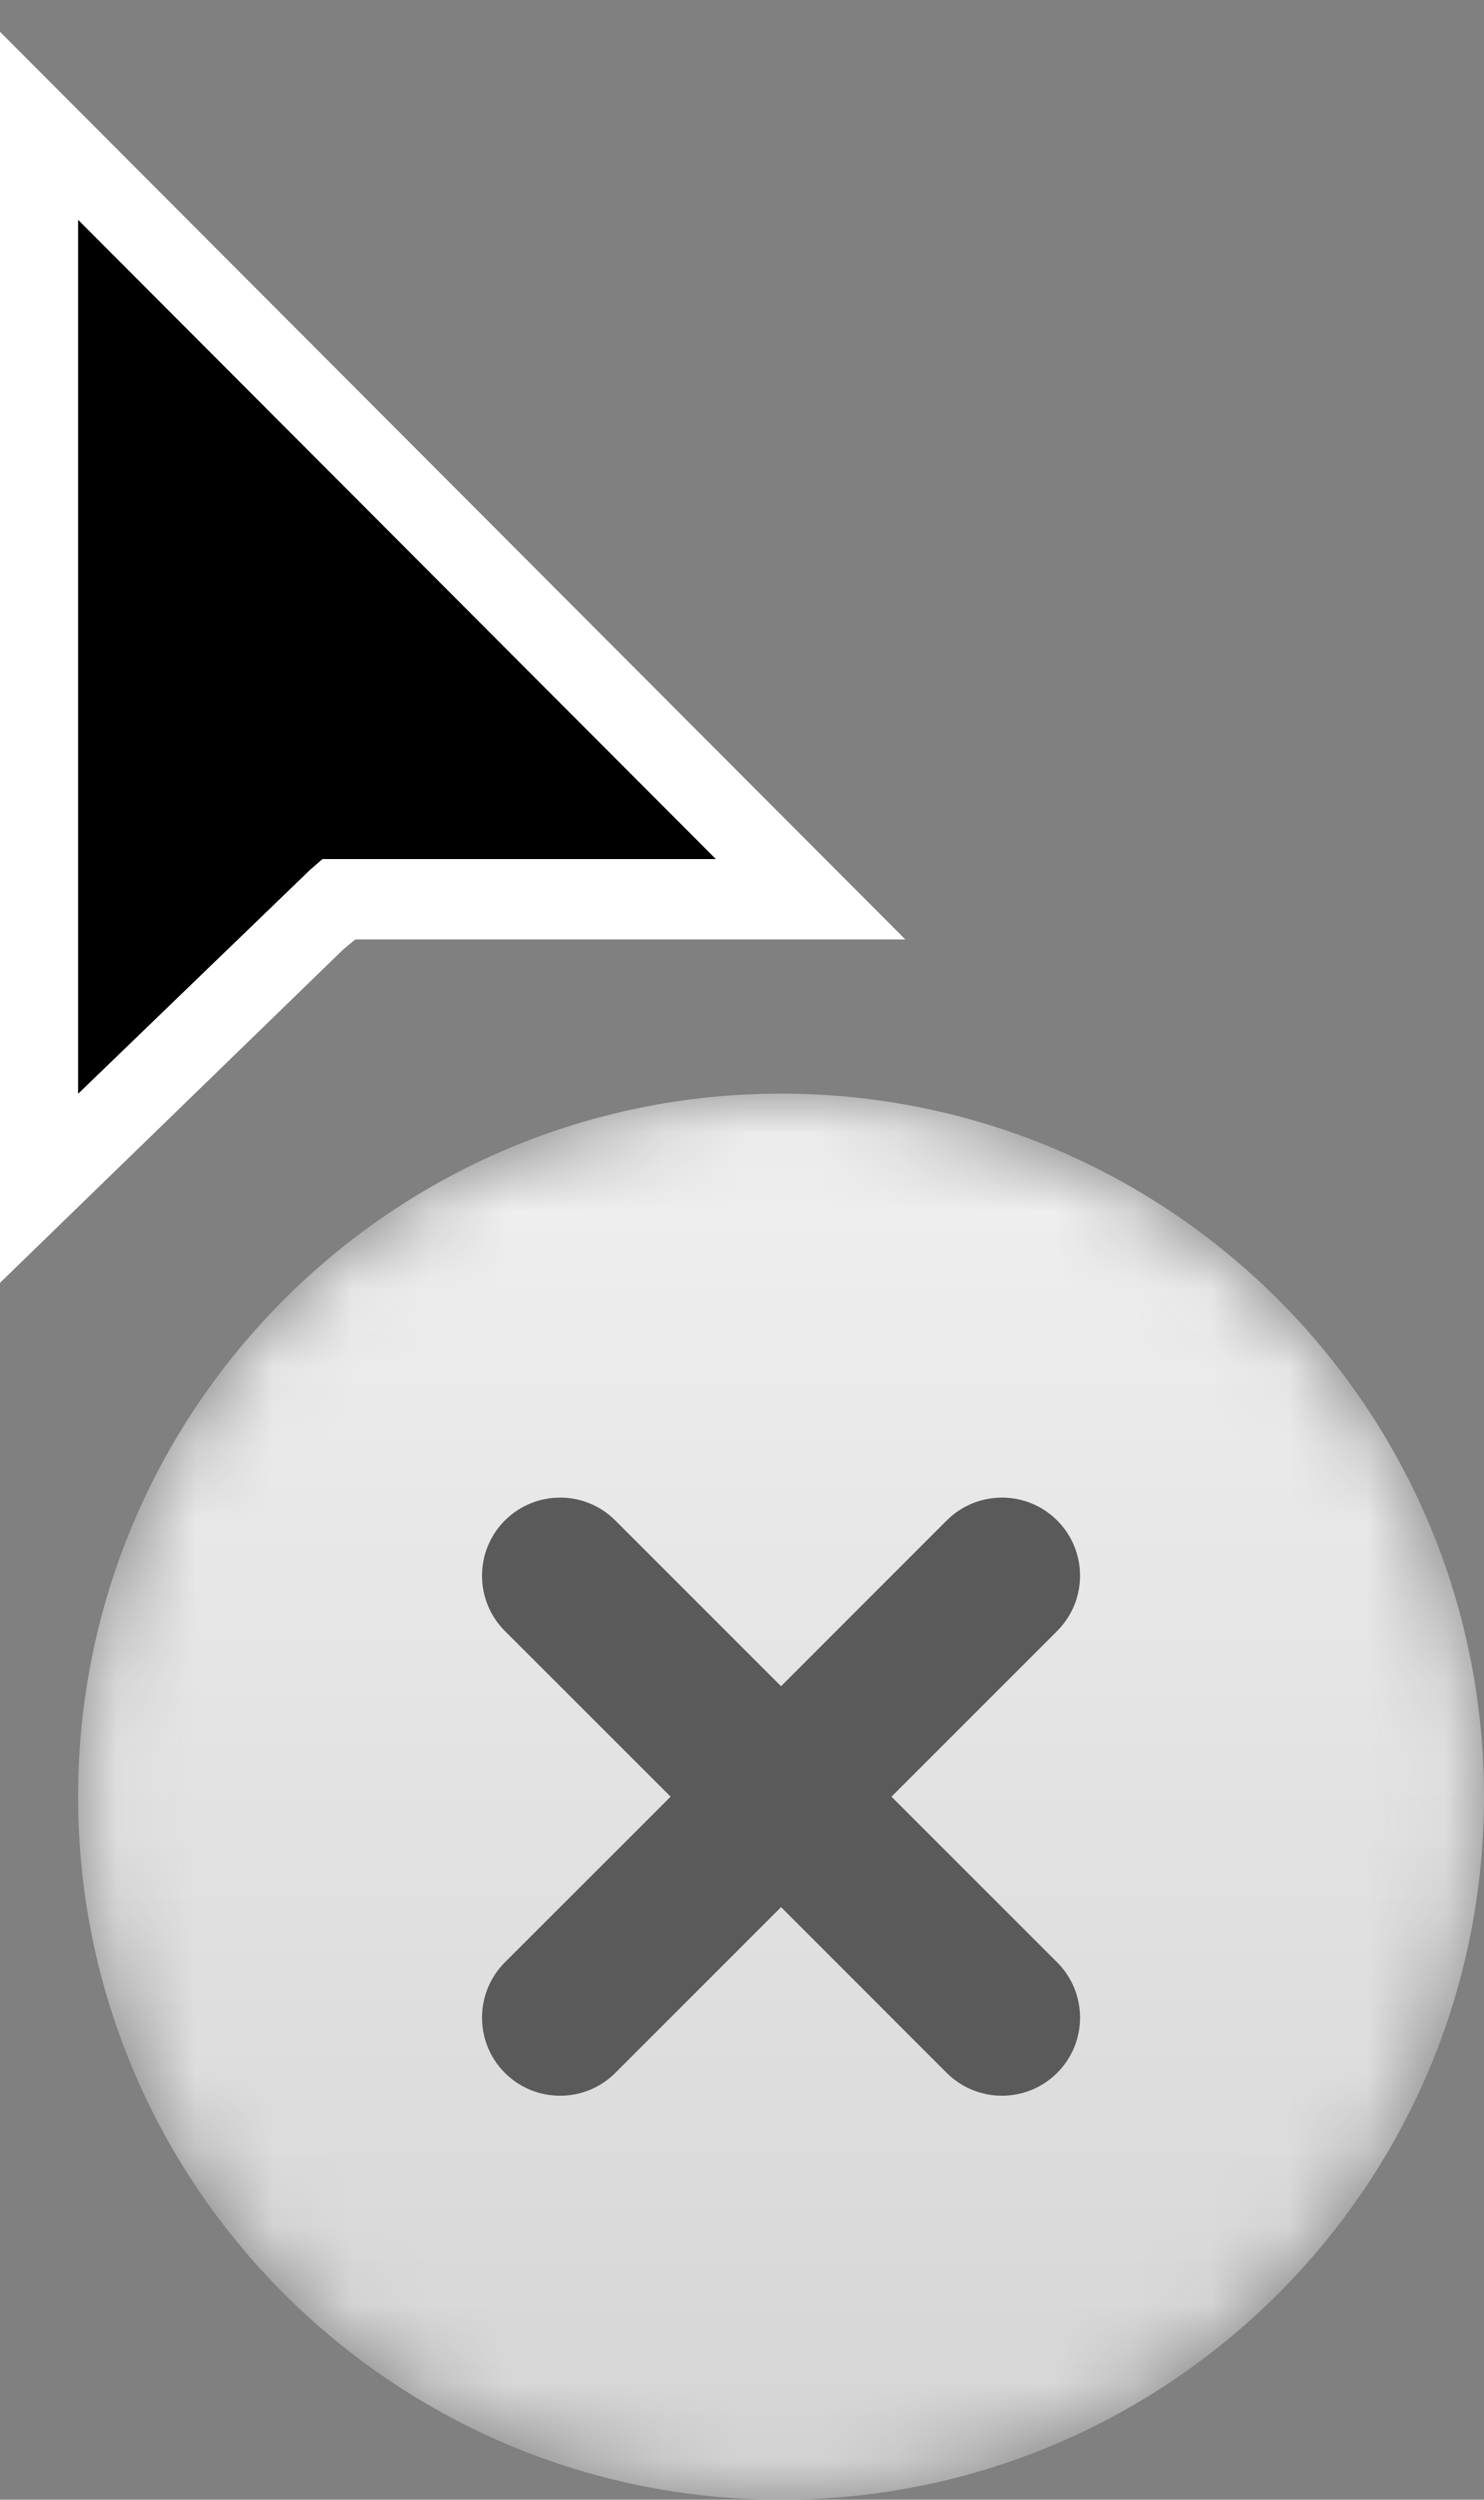 <?xml version="1.0" encoding="UTF-8" standalone="no"?>
<svg width="19px" height="32px" viewBox="0 0 19 32" version="1.1" xmlns="http://www.w3.org/2000/svg" xmlns:xlink="http://www.w3.org/1999/xlink" xmlns:sketch="http://www.bohemiancoding.com/sketch/ns">
    <rect x="0" y="0" width="19" height="32" fill="#808080" stroke="none"/>
    <!-- Generator: Sketch 3.4 (15575) - http://www.bohemiancoding.com/sketch -->
    <title>poof</title>
    <desc>Created with Sketch.</desc>
    <defs>
        <path id="path-1" d="M0,9 C0,13.97 4.03,18 9,18 L9,18 C13.97,18 18,13.97 18,9 L18,9 C18,4.029 13.97,0 9,0 L9,0 C4.03,0 0,4.029 0,9"></path>
        <linearGradient x1="50%" y1="0%" x2="50%" y2="100%" id="linearGradient-3">
            <stop stop-color="#F0F0F0" offset="0%"></stop>
            <stop stop-color="#D5D5D5" offset="100%"></stop>
        </linearGradient>
    </defs>
    <g id="Page-1" stroke="none" stroke-width="1" fill="none" fill-rule="evenodd" sketch:type="MSPage">
        <g id="poof" sketch:type="MSLayerGroup">
            <g id="Group-3" transform="translate(1, 14)">
                <mask id="mask-2" sketch:name="Clip 2" fill="white">
                    <use xlink:href="#path-1"></use>
                </mask>
                <g id="Clip-2"></g>
                <path d="M0,9 C0,13.97 4.03,18 9,18 L9,18 C13.97,18 18,13.97 18,9 L18,9 C18,4.029 13.97,0 9,0 L9,0 C4.03,0 0,4.029 0,9" id="Fill-1" fill="url(#linearGradient-3)" sketch:type="MSShapeGroup" mask="url(#mask-2)"></path>
            </g>
            <g id="Group-10" sketch:type="MSShapeGroup">
                <path d="M0,16.422 L0,0.407 L11.591,12.026 L4.55,12.026 L4.399,12.15 L0,16.422 Z" id="Fill-4" fill="#FFFFFF"></path>
                <path d="M11.414,23 L13.535,20.879 C13.926,20.488 13.926,19.855 13.535,19.464 C13.145,19.074 12.512,19.074 12.121,19.464 L10,21.586 L7.878,19.464 C7.488,19.074 6.855,19.074 6.464,19.464 C6.074,19.855 6.074,20.488 6.464,20.879 L8.586,23 L6.464,25.121 C6.074,25.512 6.074,26.145 6.464,26.536 C6.855,26.926 7.488,26.926 7.878,26.536 L10,24.414 L12.121,26.536 C12.512,26.926 13.145,26.926 13.535,26.536 C13.926,26.145 13.926,25.512 13.535,25.121 L11.414,23 Z" id="Fill-6" fill="#5A5A5A"></path>
                <path d="M1,2.814 L1,14.002 L3.969,11.136 L4.129,10.997 L9.165,10.997 L1,2.814 Z" id="Fill-8" fill="#000000"></path>
            </g>
        </g>
    </g>
</svg>